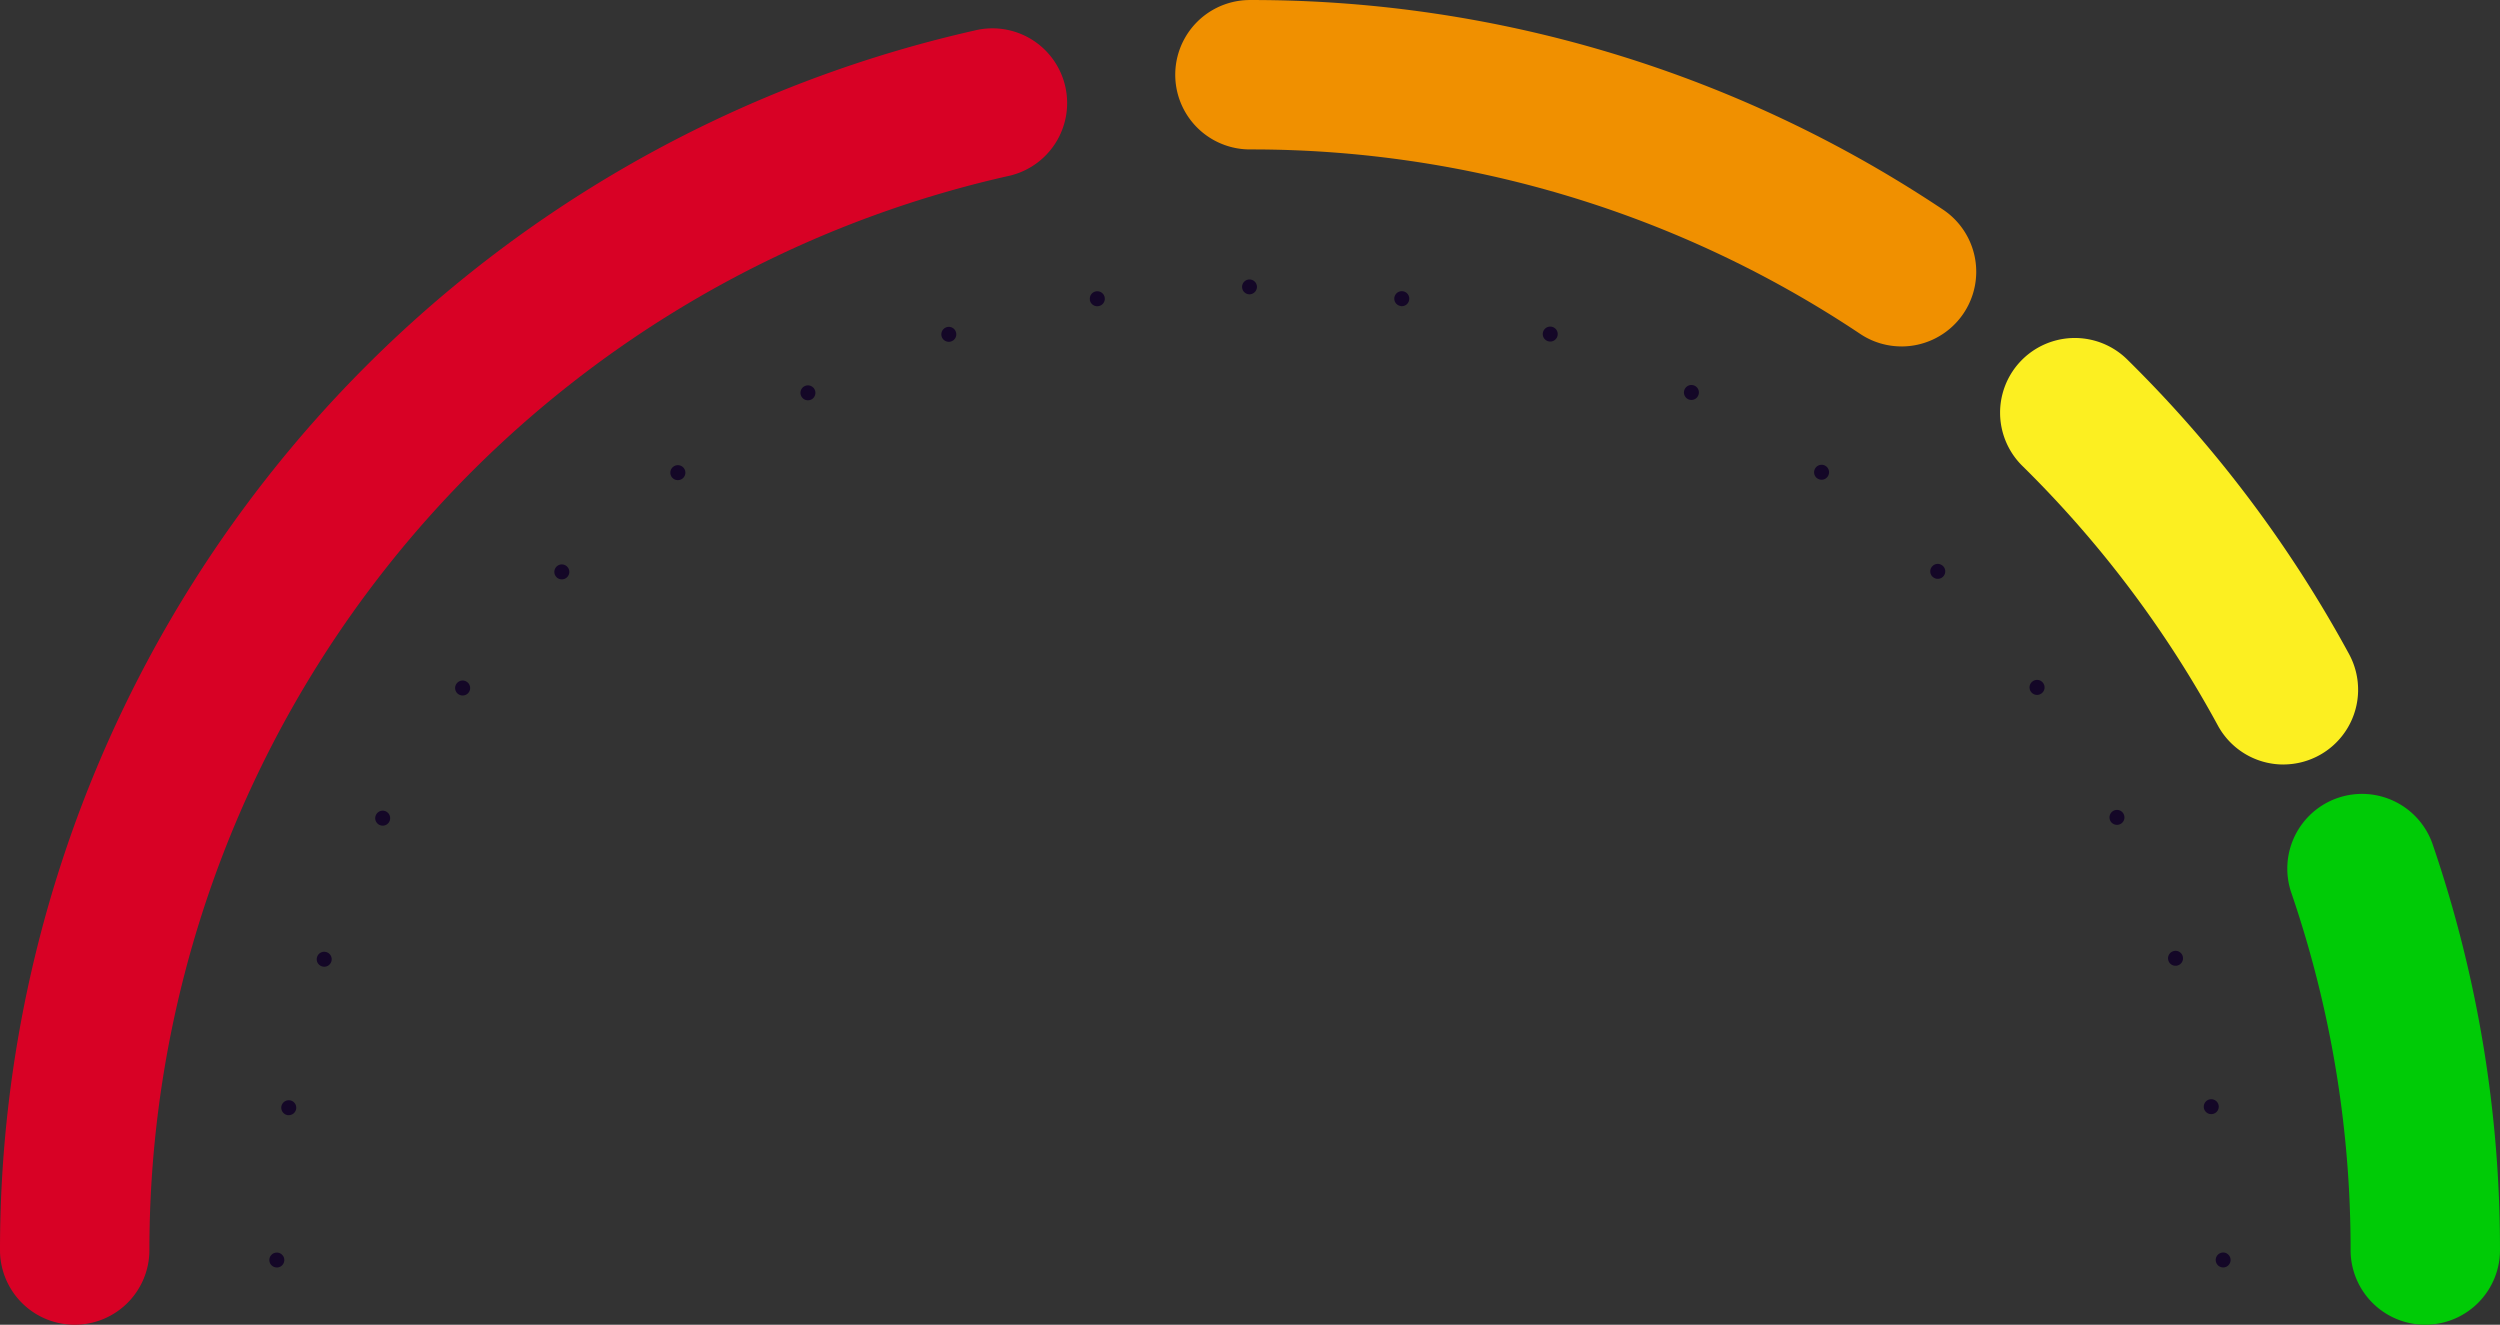 <svg xmlns="http://www.w3.org/2000/svg" width="202" height="107.038" viewBox="0 0 202 107.038">
  <rect x="0" y="0" width="202" height="107.038" fill="#333333" stroke="none"/>
  <g id="arc" transform="translate(0 0)">
    <path id="Tracé_6710" data-name="Tracé 6710" d="M623.577,255.567a6.034,6.034,0,0,1-6.036-6.036,88.812,88.812,0,0,0-4.769-28.809,6.036,6.036,0,1,1,11.421-3.909,100.851,100.851,0,0,1,5.419,32.717,6.034,6.034,0,0,1-6.036,6.036Z" transform="translate(-427.613 -148.529)" fill="#00cb06"/>
    <path id="Tracé_6711" data-name="Tracé 6711" d="M558.388,124.959a6.027,6.027,0,0,1-5.309-3.157,89.093,89.093,0,0,0-15.793-20.969,6.036,6.036,0,0,1,8.473-8.6,101.178,101.178,0,0,1,17.925,23.805,6.039,6.039,0,0,1-5.3,8.918Z" transform="translate(-373.879 -63.187)" fill="#fcef21"/>
    <path id="Tracé_6712" data-name="Tracé 6712" d="M373.348,27.991A5.993,5.993,0,0,1,370,26.974a88.5,88.5,0,0,0-49.3-14.9,6.036,6.036,0,0,1,0-12.072,100.543,100.543,0,0,1,56,16.934,6.037,6.037,0,0,1-3.356,11.057Z" transform="translate(-219.704 0)" fill="#f09000"/>
    <path id="Tracé_6713" data-name="Tracé 6713" d="M6.036,112.4A6.034,6.034,0,0,1,0,106.363,101.016,101.016,0,0,1,78.75,7.825,6.035,6.035,0,1,1,81.391,19.6a88.953,88.953,0,0,0-69.319,86.76A6.034,6.034,0,0,1,6.036,112.4Z" transform="translate(0 -5.361)" fill="#d80125"/>
    <path id="Tracé_6714" data-name="Tracé 6714" d="M72.721,336.549a.606.606,0,0,1-.428-.178.531.531,0,0,1-.073-.09.448.448,0,0,1-.057-.106.476.476,0,0,1-.033-.112.58.58,0,0,1,0-.235.546.546,0,0,1,.033-.115.493.493,0,0,1,.057-.1.533.533,0,0,1,.073-.09.61.61,0,0,1,.546-.166.476.476,0,0,1,.112.033.514.514,0,0,1,.106.057.43.43,0,0,1,.09.077.551.551,0,0,1,.077.09.686.686,0,0,1,.057.1.819.819,0,0,1,.033.115.52.52,0,0,1,.012.118.39.39,0,0,1-.012.117.68.68,0,0,1-.033.112.591.591,0,0,1-.057.106.546.546,0,0,1-.077.09.432.432,0,0,1-.09.077.514.514,0,0,1-.106.057.474.474,0,0,1-.112.033.519.519,0,0,1-.118.009Z" transform="translate(-50.354 -234.137)" fill="#140727"/>
    <path id="Tracé_6715" data-name="Tracé 6715" d="M75.8,142.32a.606.606,0,0,1-.5-.694h0a.606.606,0,0,1,.694-.5h0a.6.6,0,0,1,.5.688h0a.6.6,0,0,1-.594.51h0a.487.487,0,0,1-.1,0Zm154.839-.583a.6.6,0,0,1,.5-.694h0a.608.608,0,0,1,.694.5h0a.6.6,0,0,1-.5.688h0a.49.49,0,0,1-.093.009h0A.6.6,0,0,1,230.637,141.738ZM78.574,130.3a.6.6,0,0,1-.386-.761h0a.6.6,0,0,1,.761-.386h0a.6.6,0,0,1,.386.761h0a.6.6,0,0,1-.573.417h0A.591.591,0,0,1,78.574,130.3Zm149.2-.463a.6.6,0,0,1,.386-.761h0a.6.6,0,0,1,.761.386h0a.6.6,0,0,1-.386.761h0a.578.578,0,0,1-.187.03h0a.6.6,0,0,1-.574-.414ZM83.212,118.865a.6.6,0,0,1-.262-.812h0a.6.6,0,0,1,.812-.265h0a.608.608,0,0,1,.262.815h0a.6.6,0,0,1-.54.329h0a.594.594,0,0,1-.272-.066Zm139.867-.323a.608.608,0,0,1,.262-.815h0a.6.6,0,0,1,.812.262h0a.6.6,0,0,1-.262.812h0a.594.594,0,0,1-.275.066h0a.606.606,0,0,1-.537-.326ZM89.588,108.3a.6.6,0,0,1-.133-.842h0a.6.6,0,0,1,.849-.133h0a.6.6,0,0,1,.133.842h0a.6.6,0,0,1-.489.248h0a.6.6,0,0,1-.361-.116Zm127.08-.184a.6.6,0,0,1,.133-.842h0a.6.6,0,0,1,.849.133h0a.6.6,0,0,1-.133.842h0a.607.607,0,0,1-.356.118h0a.607.607,0,0,1-.494-.252ZM97.534,98.856a.6.6,0,0,1,0-.854h0a.6.6,0,0,1,.854,0h0a.6.6,0,0,1,0,.854h0a.605.605,0,0,1-.428.175h0a.6.6,0,0,1-.427-.173Zm111.175-.042a.6.6,0,0,1,0-.854h0a.6.6,0,0,1,.854,0h0a.6.6,0,0,1,0,.854h0a.593.593,0,0,1-.425.175h0a.6.6,0,0,1-.425-.175ZM106.846,90.771a.606.606,0,0,1,.133-.849h0a.606.606,0,0,1,.849.133h0a.6.6,0,0,1-.133.842h0a.606.606,0,0,1-.356.118h0a.612.612,0,0,1-.492-.244Zm92.549.1a.606.606,0,0,1-.133-.849h0a.6.6,0,0,1,.842-.133h0a.6.6,0,0,1,.133.842h0a.6.6,0,0,1-.489.251h0a.623.623,0,0,1-.353-.115Zm-82.085-6.636a.6.6,0,0,1,.262-.812h0a.606.606,0,0,1,.812.262h0a.608.608,0,0,1-.262.815h0a.65.65,0,0,1-.275.063h0a.6.6,0,0,1-.537-.329Zm71.646.235a.606.606,0,0,1-.262-.812h0a.6.6,0,0,1,.812-.265h0a.6.6,0,0,1,.262.812h0a.6.6,0,0,1-.54.329h0a.631.631,0,0,1-.27-.064Zm-60.3-5.049a.6.6,0,0,1,.386-.761h0a.6.6,0,0,1,.761.386h0a.6.6,0,0,1-.386.761h0a.564.564,0,0,1-.187.03h0a.6.6,0,0,1-.575-.417Zm48.981.365h0a.6.6,0,0,1-.386-.761h0a.6.6,0,0,1,.761-.386h0a.6.6,0,0,1,.386.761h0a.6.6,0,0,1-.573.417h0a.669.669,0,0,1-.187-.032Zm-37.006-3.332a.6.6,0,0,1,.5-.694h0a.606.606,0,0,1,.694.5h0a.6.6,0,0,1-.5.694h0a.523.523,0,0,1-.1.009h0a.6.6,0,0,1-.6-.511Zm25.1.489a.6.6,0,0,1-.5-.688h0a.606.606,0,0,1,.694-.5h0a.6.6,0,0,1,.5.694h0a.6.6,0,0,1-.595.51h0a.491.491,0,0,1-.1-.013ZM152.926,75.4a.6.6,0,0,1,.6-.6h0a.6.6,0,0,1,.6.6h0a.606.606,0,0,1-.6.6h0a.6.6,0,0,1-.6-.606Z" transform="translate(-52.565 -52.219)" fill="#140727"/>
    <path id="Tracé_6716" data-name="Tracé 6716" d="M593.821,336.543a.608.608,0,0,1-.425-.175.717.717,0,0,1-.077-.093.575.575,0,0,1-.054-.106.7.7,0,0,1-.036-.112.774.774,0,0,1-.012-.118.611.611,0,0,1,.178-.425.6.6,0,0,1,.54-.166.5.5,0,0,1,.115.033.424.424,0,0,1,.1.057.446.446,0,0,1,.093.077.611.611,0,0,1,.178.425.774.774,0,0,1-.012.118.693.693,0,0,1-.036.112.581.581,0,0,1-.054.106,1.135,1.135,0,0,1-.077.093.546.546,0,0,1-.093.073.424.424,0,0,1-.1.057.661.661,0,0,1-.231.046Z" transform="translate(-414.188 -234.134)" fill="#140727"/>
  </g>
</svg>
